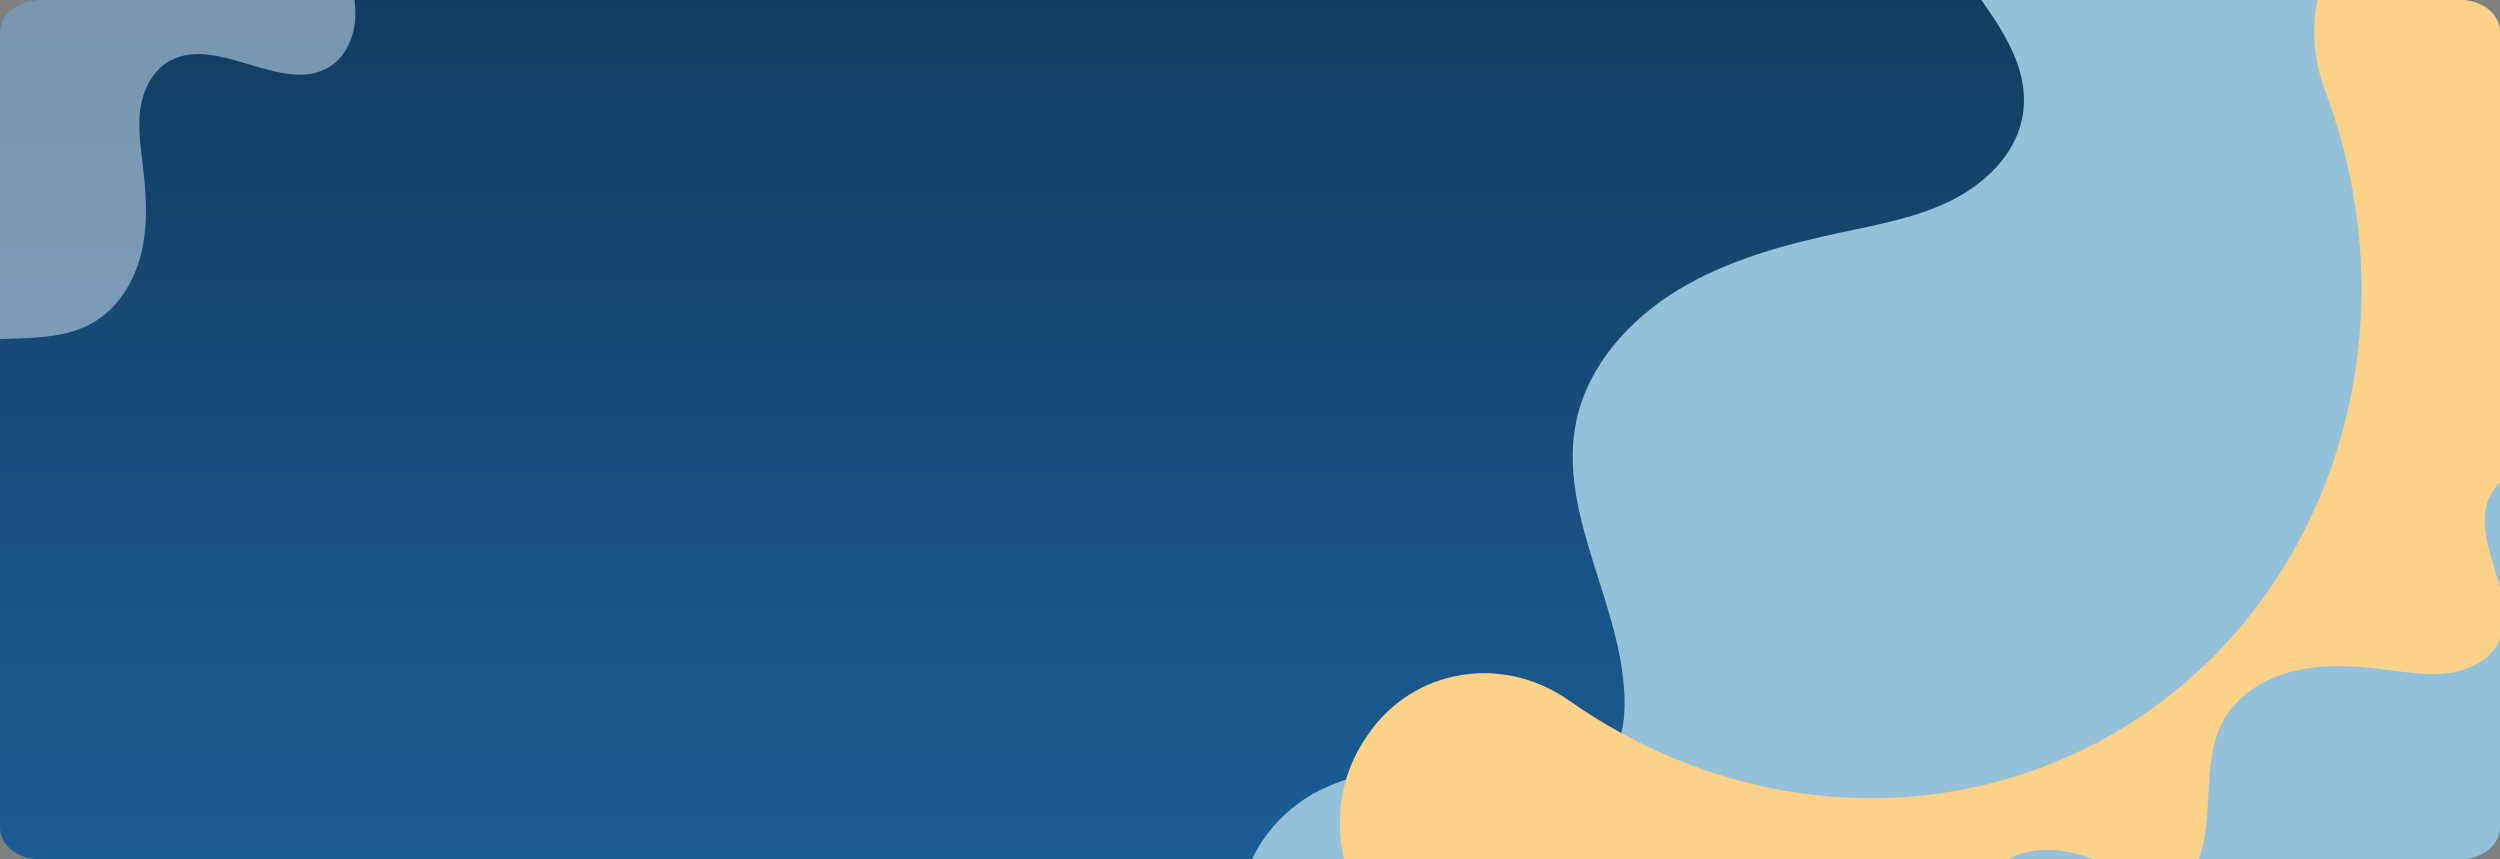 <svg xmlns="http://www.w3.org/2000/svg" xmlns:xlink="http://www.w3.org/1999/xlink" width="1320.001" height="453.722" viewBox="0 0 1320.001 453.722">
  <rect x="0" y="0" width="1320.001" height="453.722" fill="#808080" stroke="none"/>
  <defs>
    <linearGradient id="linear-gradient" x1="0.5" x2="0.5" y2="1" gradientUnits="objectBoundingBox">
      <stop offset="0" stop-color="#133d60"/>
      <stop offset="1" stop-color="#1b5d95"/>
    </linearGradient>
    <clipPath id="clip-path">
      <path id="Rectangle_652" data-name="Rectangle 652" d="M1299.214,0H20.787C9.307,0,0,7.524,0,16.8V436.917c0,9.281,9.307,16.8,20.787,16.8H1299.214c11.48,0,20.787-7.524,20.787-16.8V16.8C1320,7.524,1310.694,0,1299.214,0Z" transform="translate(140.331 70)" fill="#ffeed2"/>
    </clipPath>
    <clipPath id="clip-path-2">
      <path id="Trazado_126920" data-name="Trazado 126920" d="M0,0,782.116,6.69l4.759,544.168L4.759,544.168Z" fill="#fcd189"/>
    </clipPath>
  </defs>
  <g id="Grupo_133818" data-name="Grupo 133818" transform="translate(-140.331 -70)">
    <g id="Grupo_133808" data-name="Grupo 133808" transform="translate(140.331 70)">
      <g id="Grupo_78302" data-name="Grupo 78302" transform="translate(0)">
        <path id="Rectangle_652-2" data-name="Rectangle 652" d="M1299.214,0H20.787C9.307,0,0,7.524,0,16.8V436.917c0,9.281,9.307,16.8,20.787,16.8H1299.214c11.48,0,20.787-7.524,20.787-16.8V16.8C1320,7.524,1310.694,0,1299.214,0Z" fill="url(#linear-gradient)"/>
      </g>
    </g>
    <g id="Enmascarar_grupo_102" data-name="Enmascarar grupo 102" clip-path="url(#clip-path)">
      <path id="Trazado_126911" data-name="Trazado 126911" d="M5.8,124.666c6.193,84.1,29.247,130.366,49.058,212.342,16.73,69.235,40.077,140.4,90.3,189.948,71.2,70.234,178.7,80.966,276.951,80.887,63.069-.052,126.307-2.97,188.36-13.981,34.781-6.17,70.746-15.74,96.545-40.307,26.62-25.348,38.668-63.695,40.075-101.111s-6.706-74.538-14.961-111.1c-4.463-19.761-9.129-39.9-19.443-57.253s-27.419-31.763-47.091-33.275c-55.107-4.232-81.513,85.558-136.725,84.057-19.539-.528-37.222-13.445-49.068-29.516s-18.913-35.182-26.44-53.768c-11.506-28.4-24.718-56.638-44.75-79.557s-47.873-40.164-77.717-41.121c-51.117-1.638-92.81,42.619-143.176,51.163-9.749,1.653-20.337,1.781-28.929-3.347-17.012-10.155-18.115-34.339-18.526-54.459-.669-32.815-5.73-67.313-25.348-93.409S57.4-9.2,30.1,7.59C12.329,18.52,2.647,39.862.29,61.057Z" transform="matrix(0.174, -0.985, 0.985, 0.174, 786.103, 595.447)" fill="#95c0d9"/>
      <path id="Trazado_126919" data-name="Trazado 126919" d="M0,0,807.186,9.89l7.831,648.185L7.831,648.185Z" transform="translate(738.705 519.822) rotate(-60)" fill="none"/>
      <g id="Grupo_133813" data-name="Grupo 133813" transform="translate(747.142 235.387) rotate(-19)">
        <g id="Grupo_133813-2" data-name="Grupo 133813" transform="translate(0 0)" clip-path="url(#clip-path-2)">
          <path id="Trazado_126912" data-name="Trazado 126912" d="M36.8,247.93C70.5,222.867,117.61,230.4,143.085,265.6,192.949,334.5,271.091,379.441,358.423,380.188,506.991,381.459,626.74,254.36,625.362,96.868c-.012-1.347-.043-3.989-.092-7.555-.639-46.3,34.374-83.67,78.045-83.3,43.39.371,78.942,37.876,79.507,83.874.048,3.961.081,6.89.094,8.326,2.183,249.585-187.589,451-423.032,448.989C221.765,546.024,98.156,475.081,19.119,366.249-7.963,328.962-.59,275.753,35.146,249.16q.822-.615,1.651-1.23" transform="translate(0.001 0)" fill="#fcd189"/>
        </g>
      </g>
      <path id="Trazado_126913" data-name="Trazado 126913" d="M3.469,63.815c3.522,43.057,15.637,66.823,26.206,108.846,8.925,35.493,21.286,72,47.489,97.546,37.146,36.214,92.879,42.12,143.782,42.458,32.674.217,65.425-1.033,97.532-6.428,18-3.023,36.593-7.781,49.867-20.253,13.7-12.868,19.8-32.444,20.385-51.585s-3.752-38.168-8.165-56.911c-2.386-10.129-4.878-20.451-10.286-29.372s-14.323-16.359-24.521-17.209c-28.565-2.378-41.911,43.467-70.52,42.485-10.125-.346-19.334-7.023-25.531-15.293s-9.929-18.076-13.9-27.615c-6.067-14.575-13.016-29.078-23.48-40.883s-24.951-20.737-40.416-21.342c-26.488-1.035-47.924,21.451-73.985,25.629-5.044.808-10.529.833-15-1.825-8.851-5.262-9.513-17.642-9.8-27.939-.469-16.794-3.219-34.467-13.48-47.9S29.7-4.488,15.62,4C6.457,9.524,1.52,20.408.377,31.244Z" transform="translate(1170.674 562.747) rotate(-60)" fill="#95c0d9"/>
      <path id="Trazado_126914" data-name="Trazado 126914" d="M5.651,242.728c2.537-42.366,14.26-65.505,23.974-106.683,8.2-34.778,19.868-70.472,45.845-95.03,36.826-34.81,93.245-39.291,144.9-38.4C253.522,3.19,286.789,5.21,319.5,11.3c18.336,3.414,37.324,8.553,51.1,21.169,14.21,13.017,20.871,32.464,21.931,51.349s-2.888,37.54-6.915,55.913c-2.177,9.929-4.458,20.046-9.732,28.71s-14.142,15.784-24.471,16.376c-28.933,1.657-43.581-43.864-72.592-43.585-10.267.1-19.452,6.459-25.542,14.463s-9.641,17.582-13.44,26.892c-5.806,14.224-12.509,28.355-22.844,39.742s-24.822,19.844-40.5,20.068c-26.857.383-49.153-22.3-75.7-27.049-5.139-.919-10.706-1.075-15.179,1.438-8.856,4.975-9.229,17.164-9.273,27.309-.071,16.547-2.437,33.9-12.527,46.9s-29.894,19.708-44.388,11C9.991,296.327,4.719,285.477,3.3,274.766Z" transform="matrix(0.875, -0.485, 0.485, 0.875, -82.67, 113.915)" fill="#e2f1ff" opacity="0.494"/>
    </g>
  </g>
</svg>
